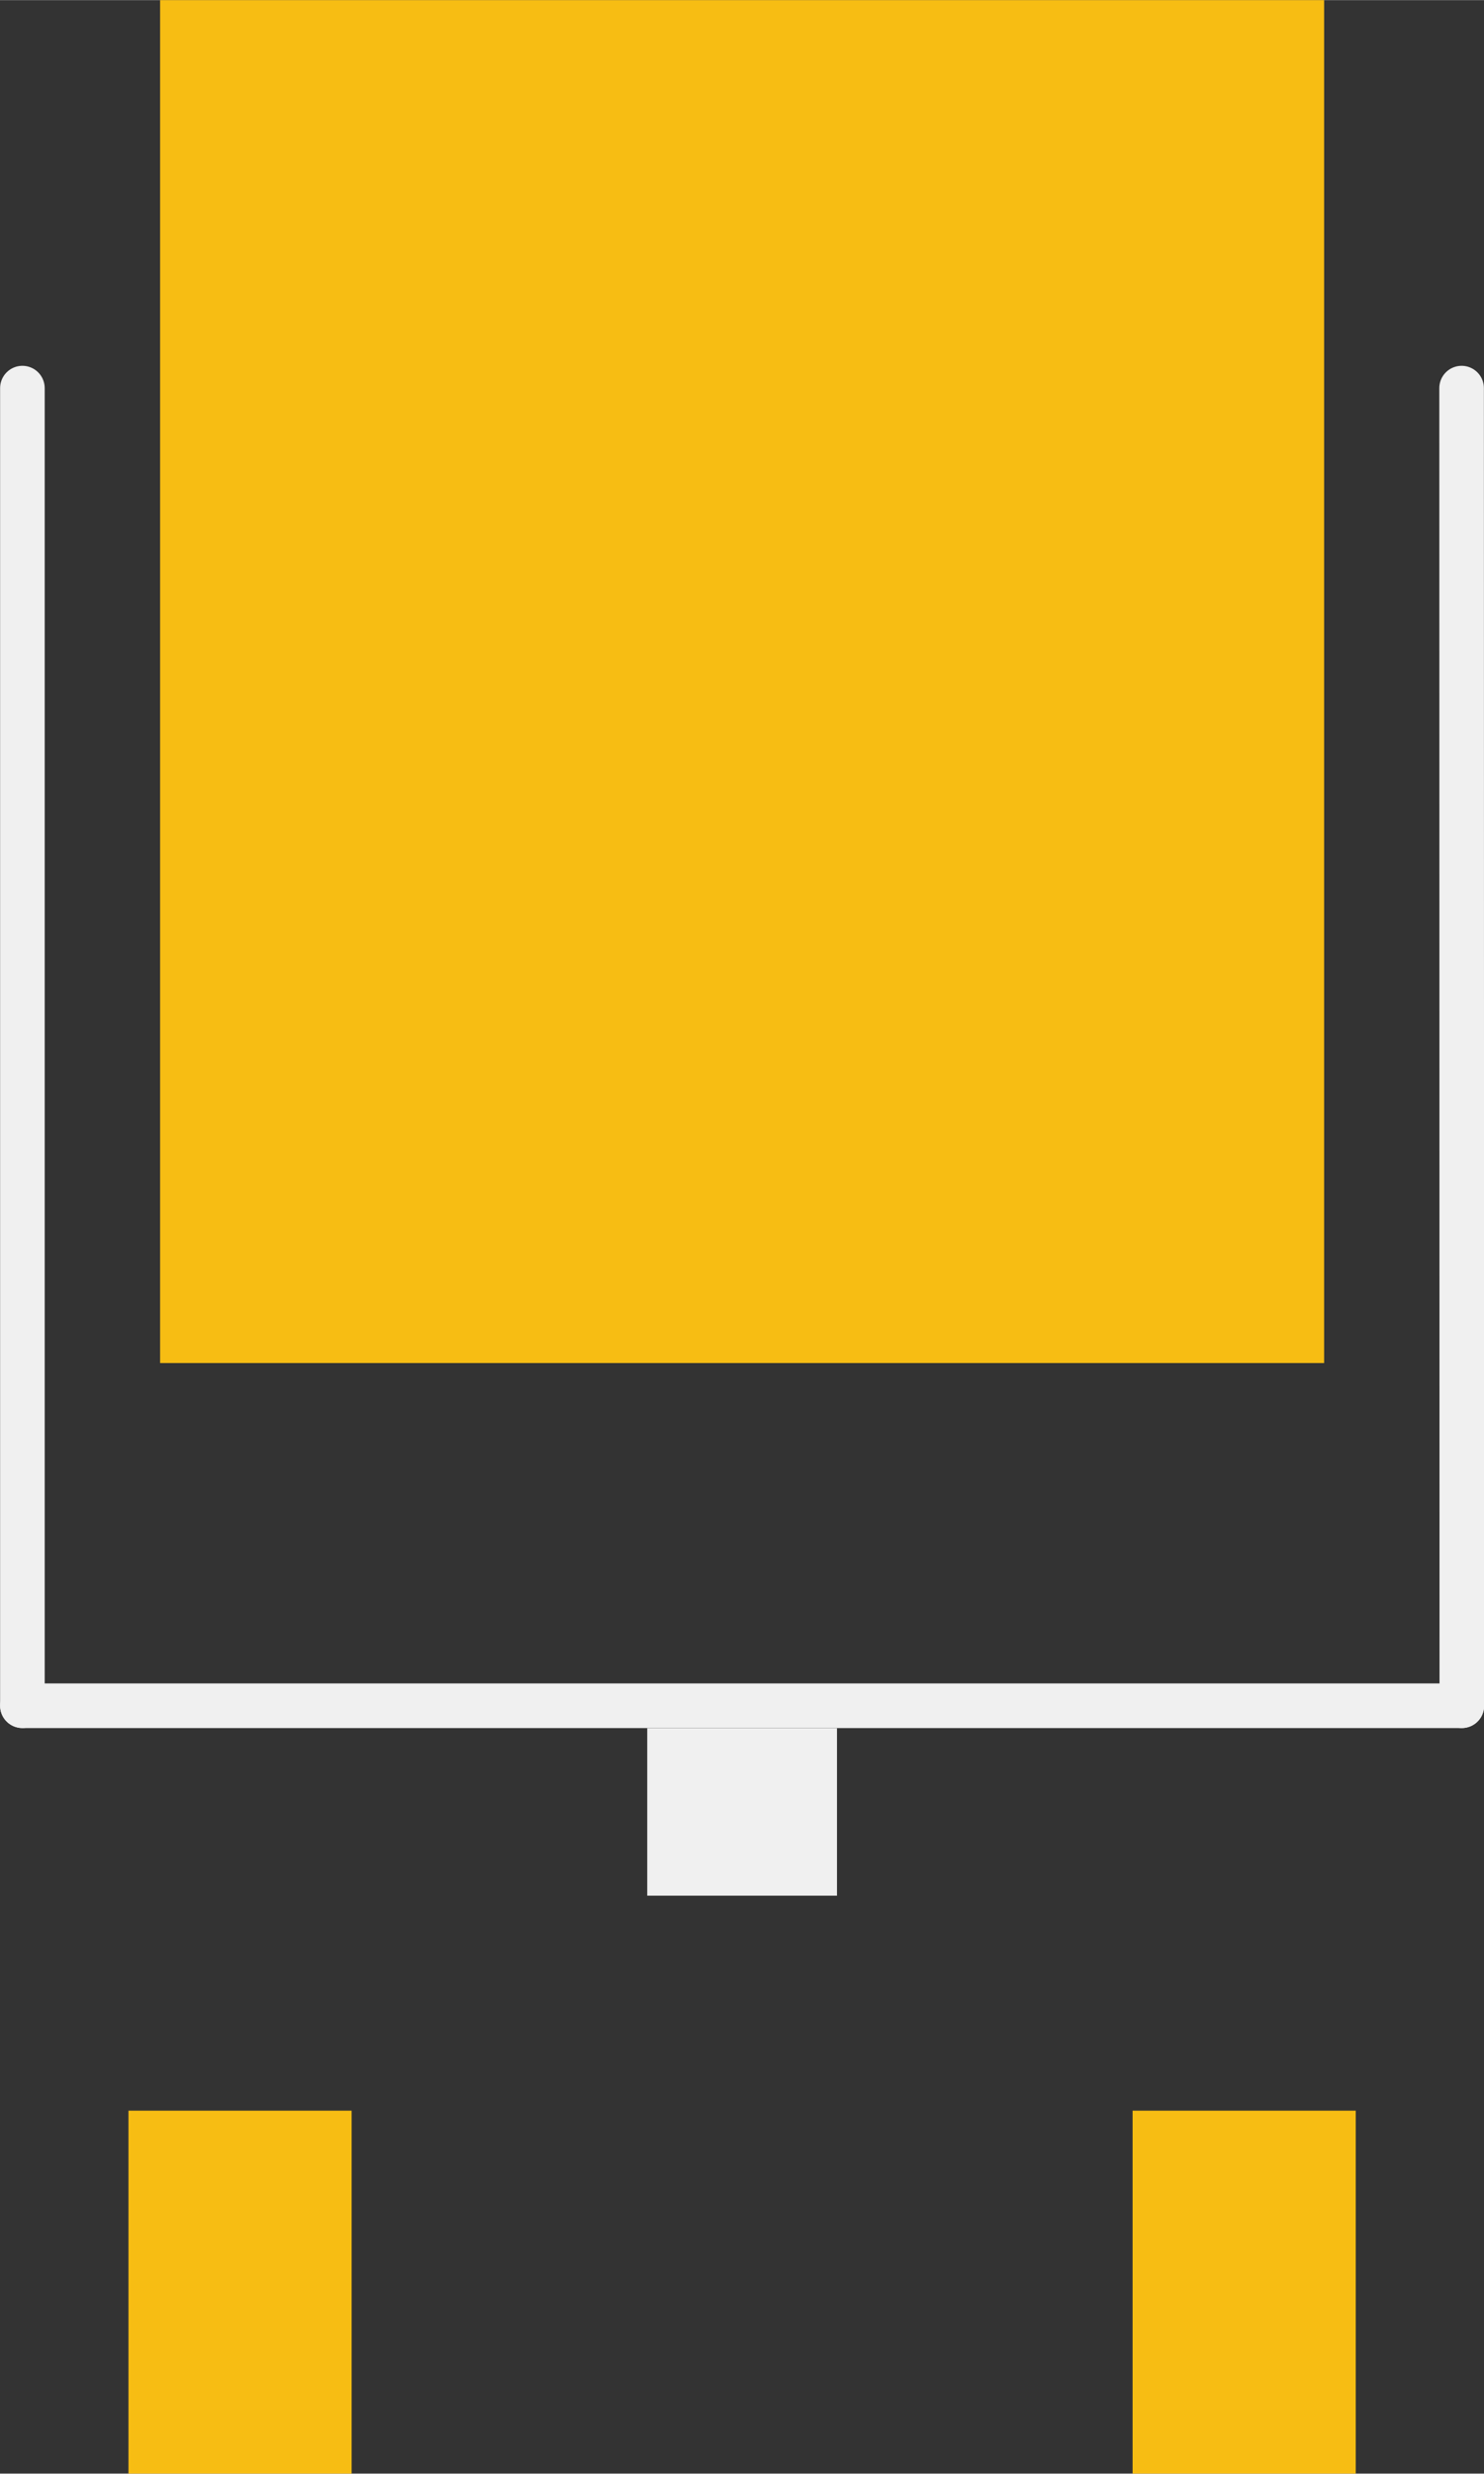 <?xml version='1.0' encoding='UTF-8' standalone='no'?>
<!-- Created with Fritzing (http://www.fritzing.org/) -->
<svg xmlns:svg='http://www.w3.org/2000/svg' xmlns='http://www.w3.org/2000/svg' version='1.2' baseProfile='tiny' x='0in' y='0in' width='0.266in' height='0.443in' viewBox='0 0 6.757 11.252' >
<rect x="0" y="0" width="6.757" height="11.252" fill="#333333" stroke="none"/>
<g id='copper1'>
<rect id='connector1pad' connectorname='2' x='0.729' y='4.44089e-16' width='5.3' height='6.2' stroke='none' stroke-width='0' fill='#F7BD13' stroke-linecap='round'/>
<rect id='connector0pad' connectorname='1' x='0.585' y='9.601' width='1.016' height='1.651' stroke='none' stroke-width='0' fill='#F7BD13' stroke-linecap='round'/>
<rect id='connector2pad' connectorname='3' x='5.157' y='9.601' width='1.016' height='1.651' stroke='none' stroke-width='0' fill='#F7BD13' stroke-linecap='round'/>
<g id='copper0'>
</g>
</g>
<g id='silkscreen'>
<line class='other' x1='6.655' y1='1.765' x2='6.656' y2='7.759' stroke='#f0f0f0' stroke-width='0.203' stroke-linecap='round'/>
<line class='other' x1='6.656' y1='7.759' x2='0.102' y2='7.759' stroke='#f0f0f0' stroke-width='0.203' stroke-linecap='round'/>
<line class='other' x1='0.102' y1='7.759' x2='0.102' y2='1.765' stroke='#f0f0f0' stroke-width='0.203' stroke-linecap='round'/>
<rect class='other' x='2.947' y='7.861' width='0.864' height='0.762' stroke='none' stroke-width='0' fill='#f0f0f0' stroke-linecap='round'/>
</g>
</svg>